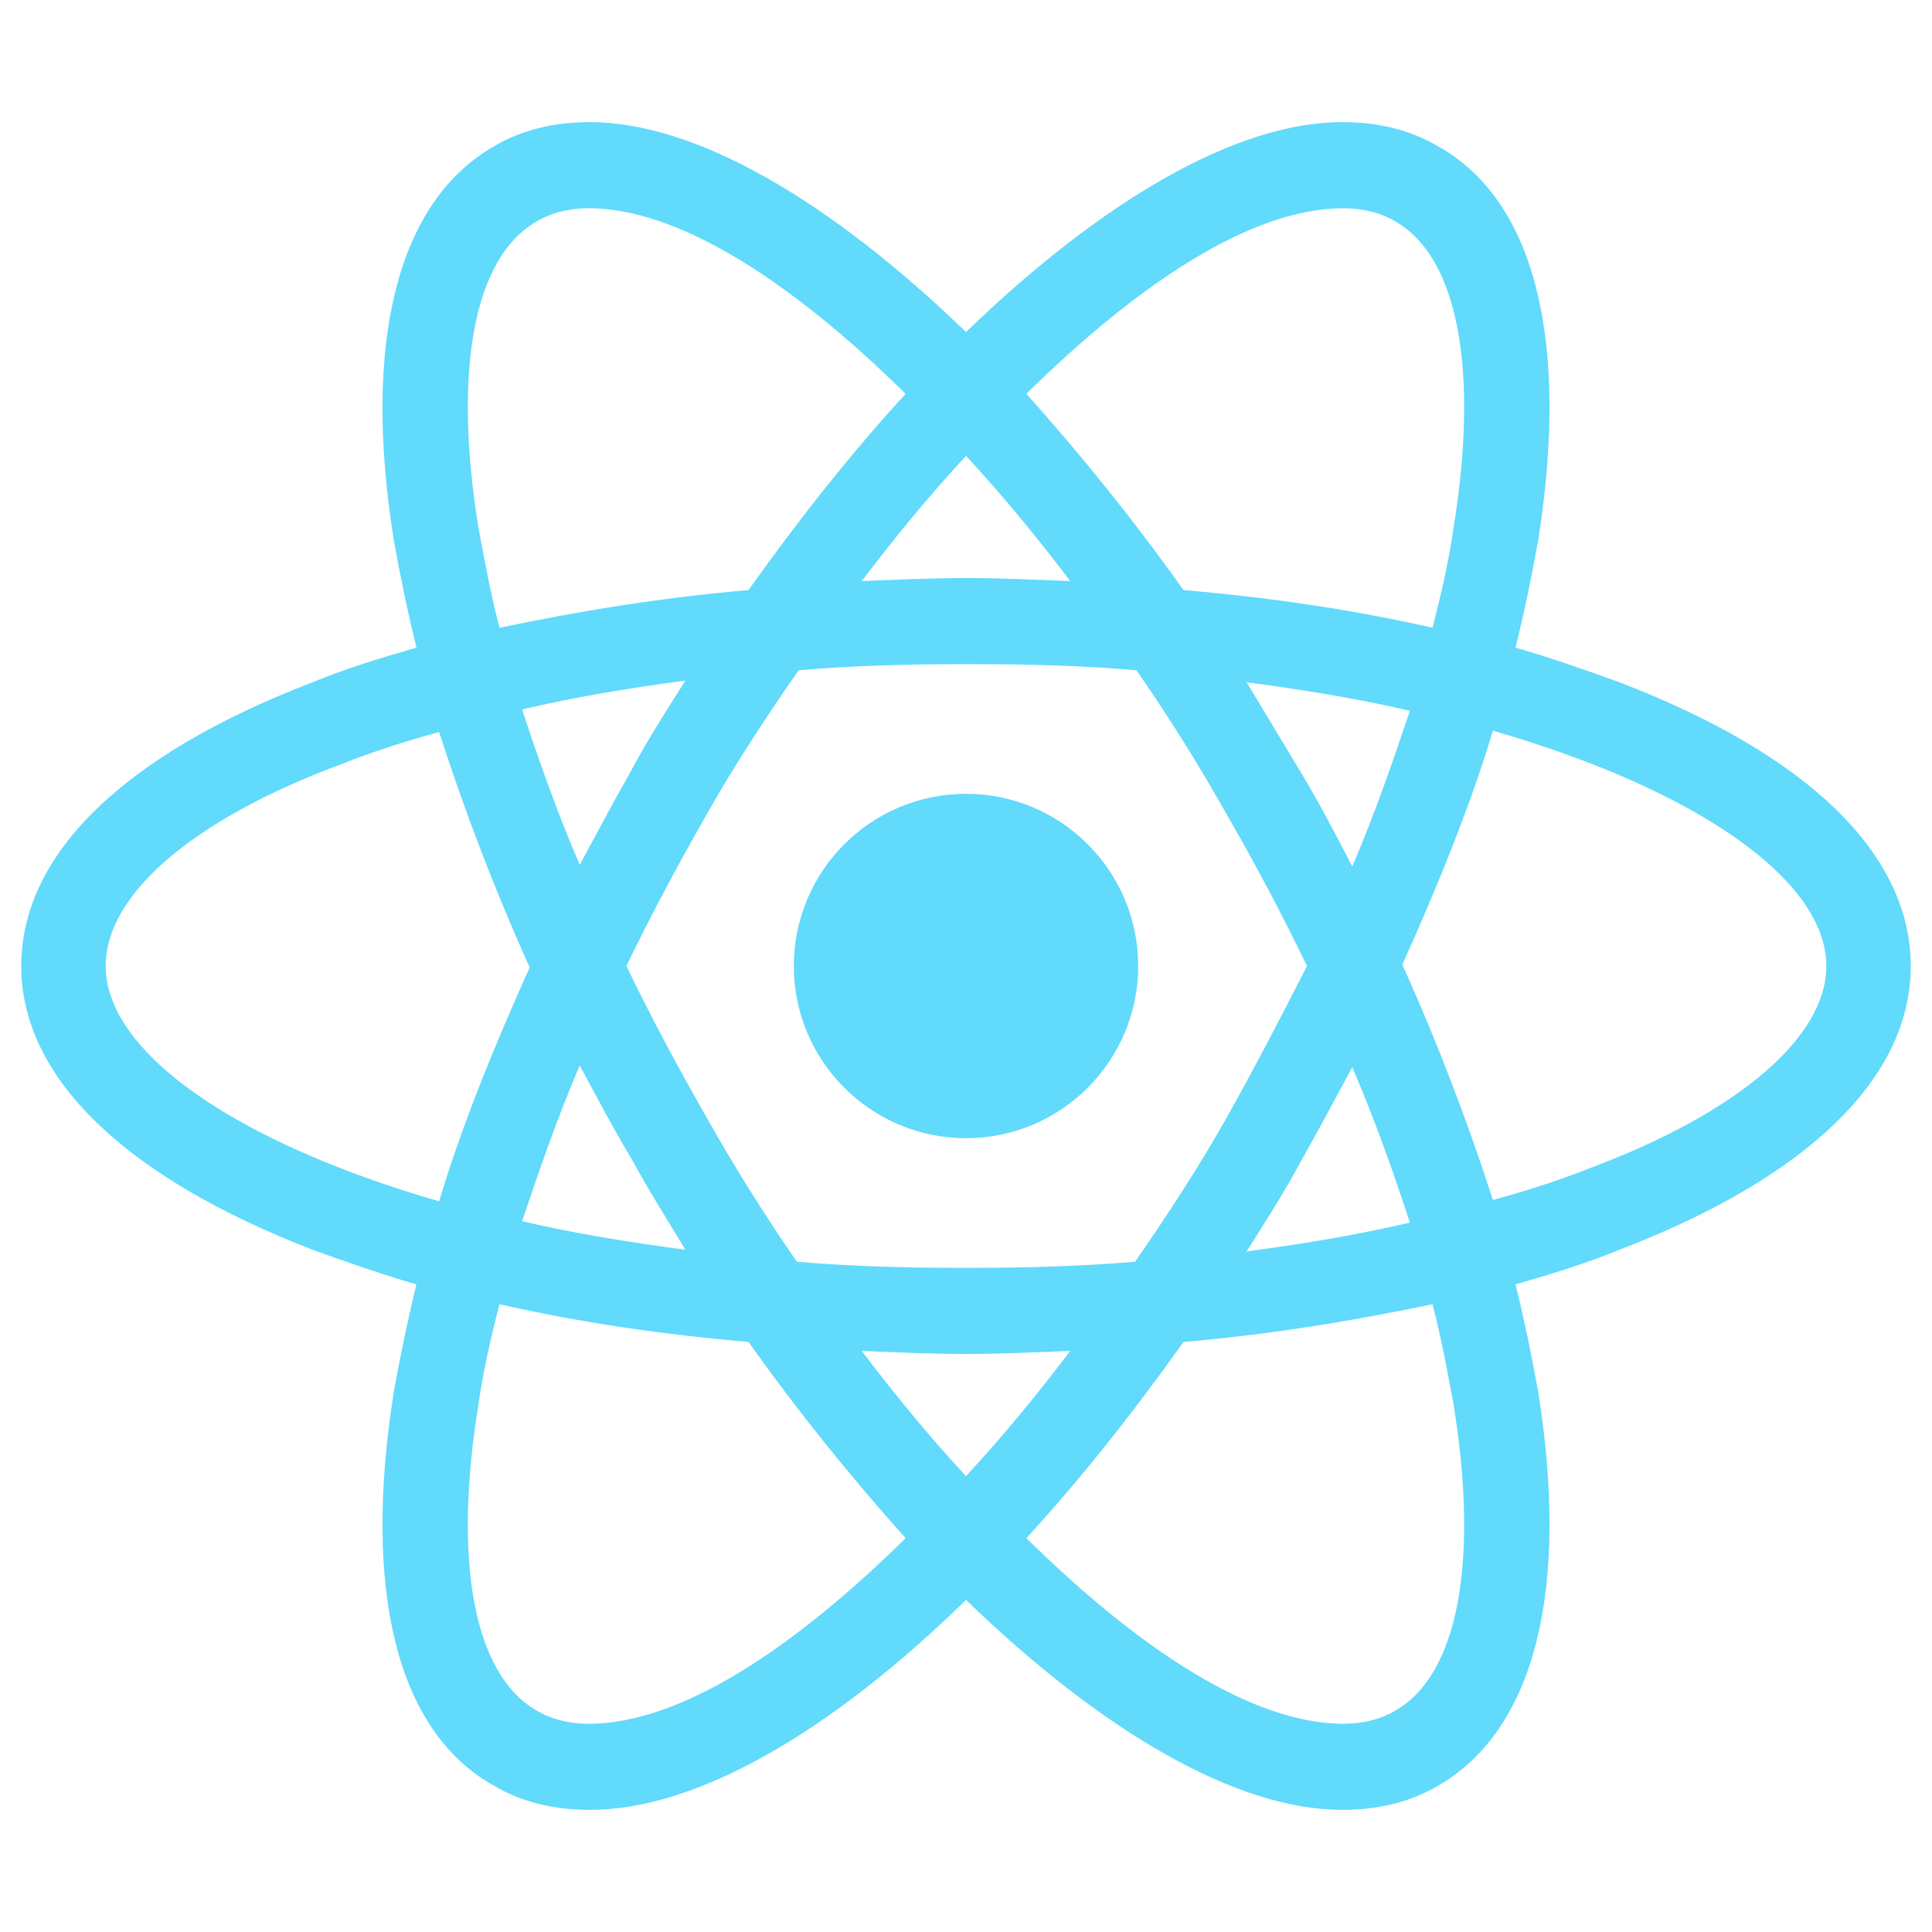 <?xml version="1.0" encoding="UTF-8"?>
<svg xmlns="http://www.w3.org/2000/svg" xmlns:xlink="http://www.w3.org/1999/xlink" width="32pt" height="32pt"
    viewBox="0 0 32 32" version="1.0">
    <g id="surface1">
        <path style=" stroke:none;fill-rule:nonzero;fill:rgb(38.039%,85.49%,98.431%);fill-opacity:1;"
            d="M 18.852 16 C 18.852 17.574 17.574 18.852 16 18.852 C 14.426 18.852 13.148 17.574 13.148 16 C 13.148 14.426 14.426 13.148 16 13.148 C 17.574 13.148 18.852 14.426 18.852 16 Z M 18.852 16 " />
        <path style=" stroke:none;fill-rule:nonzero;fill:rgb(38.039%,85.49%,98.431%);fill-opacity:1;"
            d="M 26.824 11.301 C 26.273 11.102 25.699 10.898 25.102 10.727 C 25.25 10.125 25.375 9.523 25.477 8.949 C 26 5.648 25.426 3.324 23.824 2.426 C 23.352 2.148 22.824 2.023 22.227 2.023 C 20.477 2.023 18.25 3.324 16 5.5 C 13.75 3.324 11.523 2.023 9.773 2.023 C 9.176 2.023 8.648 2.148 8.176 2.426 C 6.574 3.352 6 5.676 6.523 8.949 C 6.625 9.523 6.75 10.125 6.898 10.727 C 6.301 10.898 5.727 11.074 5.176 11.301 C 2.051 12.5 0.352 14.148 0.352 16 C 0.352 17.852 2.074 19.5 5.176 20.699 C 5.727 20.898 6.301 21.102 6.898 21.273 C 6.75 21.875 6.625 22.477 6.523 23.051 C 6 26.352 6.574 28.676 8.176 29.574 C 8.648 29.852 9.176 29.977 9.773 29.977 C 11.551 29.977 13.773 28.676 16 26.5 C 18.25 28.676 20.477 29.977 22.227 29.977 C 22.824 29.977 23.352 29.852 23.824 29.574 C 25.426 28.648 26 26.324 25.477 23.051 C 25.375 22.477 25.25 21.875 25.102 21.273 C 25.699 21.102 26.273 20.926 26.824 20.699 C 29.949 19.5 31.648 17.852 31.648 16 C 31.648 14.148 29.949 12.5 26.824 11.301 Z M 23.125 3.676 C 24.148 4.273 24.5 6.125 24.074 8.75 C 24 9.273 23.875 9.824 23.727 10.398 C 22.426 10.102 21.051 9.898 19.602 9.773 C 18.75 8.574 17.875 7.5 17 6.523 C 18.852 4.699 20.727 3.449 22.25 3.449 C 22.574 3.449 22.875 3.523 23.125 3.676 Z M 20.324 18.5 C 19.875 19.301 19.352 20.102 18.801 20.898 C 17.875 20.977 16.949 21 16 21 C 15.023 21 14.102 20.977 13.199 20.898 C 12.648 20.102 12.148 19.301 11.699 18.5 C 11.227 17.676 10.773 16.824 10.375 16 C 10.773 15.176 11.227 14.324 11.699 13.5 C 12.148 12.699 12.676 11.898 13.227 11.102 C 14.148 11.023 15.074 11 16.023 11 C 17 11 17.926 11.023 18.824 11.102 C 19.375 11.898 19.875 12.699 20.324 13.5 C 20.801 14.324 21.25 15.176 21.648 16 C 21.227 16.824 20.801 17.648 20.324 18.5 Z M 22.398 17.676 C 22.773 18.551 23.074 19.398 23.352 20.25 C 22.5 20.449 21.602 20.602 20.648 20.727 C 20.949 20.25 21.273 19.75 21.551 19.227 C 21.852 18.699 22.125 18.176 22.398 17.676 Z M 16 24.449 C 15.398 23.801 14.824 23.102 14.273 22.375 C 14.852 22.398 15.426 22.426 16 22.426 C 16.574 22.426 17.148 22.398 17.727 22.375 C 17.176 23.102 16.602 23.801 16 24.449 Z M 11.352 20.699 C 10.398 20.574 9.5 20.426 8.648 20.227 C 8.926 19.398 9.227 18.523 9.602 17.648 C 9.875 18.148 10.148 18.676 10.449 19.176 C 10.75 19.727 11.051 20.199 11.352 20.699 Z M 9.602 14.324 C 9.227 13.449 8.926 12.602 8.648 11.75 C 9.5 11.551 10.398 11.398 11.352 11.273 C 11.051 11.75 10.727 12.25 10.449 12.773 C 10.148 13.301 9.875 13.824 9.602 14.324 Z M 16 7.551 C 16.602 8.199 17.176 8.898 17.727 9.625 C 17.148 9.602 16.574 9.574 16 9.574 C 15.426 9.574 14.852 9.602 14.273 9.625 C 14.824 8.898 15.398 8.199 16 7.551 Z M 21.551 12.801 L 20.648 11.301 C 21.602 11.426 22.5 11.574 23.352 11.773 C 23.074 12.602 22.773 13.477 22.398 14.352 C 22.125 13.824 21.852 13.301 21.551 12.801 Z M 7.926 8.75 C 7.5 6.125 7.852 4.273 8.875 3.676 C 9.125 3.523 9.426 3.449 9.75 3.449 C 11.25 3.449 13.125 4.676 15 6.523 C 14.125 7.477 13.25 8.574 12.398 9.773 C 10.949 9.898 9.574 10.125 8.273 10.398 C 8.125 9.824 8.023 9.273 7.926 8.75 Z M 1.75 16 C 1.75 14.824 3.176 13.574 5.676 12.648 C 6.176 12.449 6.727 12.273 7.273 12.125 C 7.676 13.375 8.176 14.699 8.773 16.023 C 8.176 17.352 7.648 18.648 7.273 19.898 C 3.824 18.898 1.75 17.398 1.75 16 Z M 8.875 28.324 C 7.852 27.727 7.5 25.875 7.926 23.25 C 8 22.727 8.125 22.176 8.273 21.602 C 9.574 21.898 10.949 22.102 12.398 22.227 C 13.25 23.426 14.125 24.5 15 25.477 C 13.148 27.301 11.273 28.551 9.75 28.551 C 9.426 28.551 9.125 28.477 8.875 28.324 Z M 24.074 23.25 C 24.5 25.875 24.148 27.727 23.125 28.324 C 22.875 28.477 22.574 28.551 22.25 28.551 C 20.75 28.551 18.875 27.324 17 25.477 C 17.875 24.523 18.75 23.426 19.602 22.227 C 21.051 22.102 22.426 21.875 23.727 21.602 C 23.875 22.176 23.977 22.727 24.074 23.25 Z M 26.324 19.352 C 25.824 19.551 25.273 19.727 24.727 19.875 C 24.324 18.625 23.824 17.301 23.227 15.977 C 23.824 14.648 24.352 13.352 24.727 12.102 C 28.176 13.102 30.25 14.602 30.25 16 C 30.25 17.176 28.801 18.426 26.324 19.352 Z M 26.324 19.352 " />
    </g>
</svg>